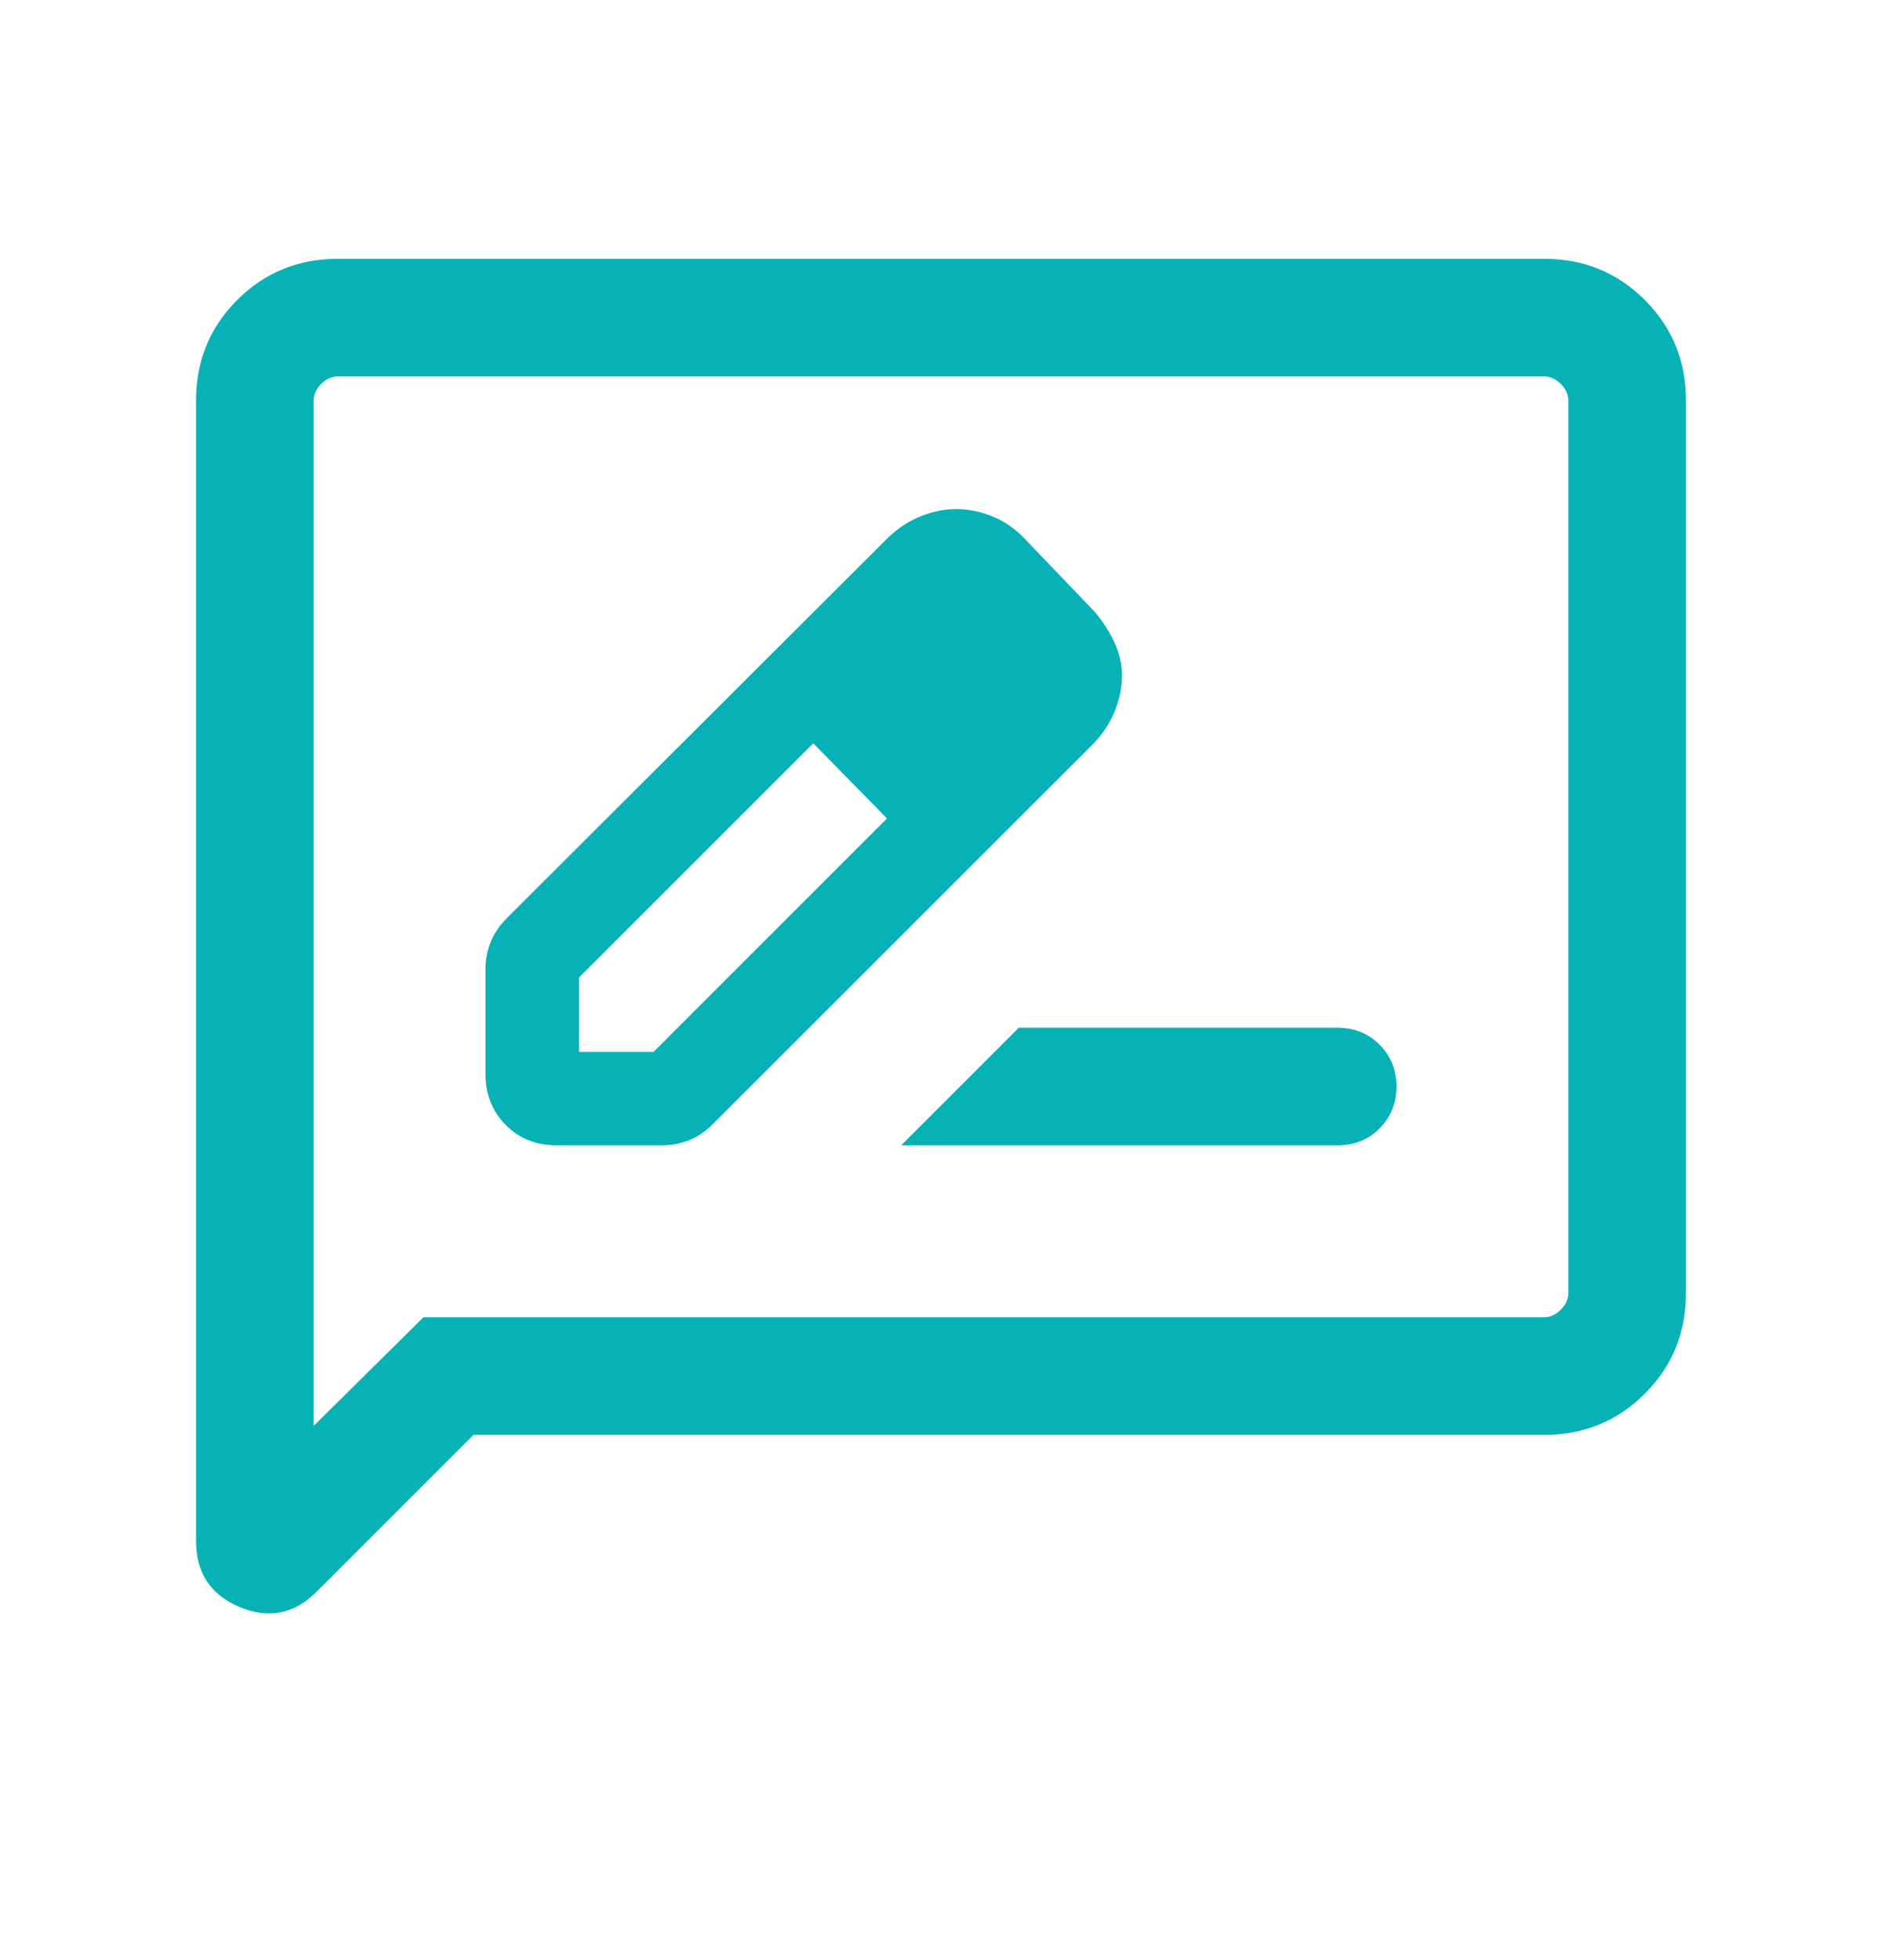 <svg width="24" height="25" viewBox="0 0 24 25" fill="none" xmlns="http://www.w3.org/2000/svg">
<path d="M7.096 14.608H8.442C8.563 14.608 8.678 14.587 8.787 14.543C8.896 14.499 8.997 14.431 9.09 14.337L13.954 9.474C14.072 9.349 14.16 9.212 14.219 9.062C14.278 8.912 14.308 8.765 14.308 8.62C14.308 8.475 14.276 8.333 14.211 8.193C14.147 8.053 14.061 7.921 13.954 7.797L13.044 6.847C12.926 6.729 12.793 6.641 12.645 6.582C12.497 6.523 12.345 6.493 12.191 6.493C12.046 6.493 11.898 6.523 11.748 6.582C11.598 6.641 11.461 6.729 11.336 6.847L6.463 11.71C6.37 11.804 6.301 11.905 6.258 12.014C6.214 12.123 6.192 12.238 6.192 12.358V13.704C6.192 13.962 6.279 14.177 6.451 14.35C6.623 14.522 6.839 14.608 7.096 14.608ZM7.385 13.416V12.466L10.371 9.48L10.852 9.949L11.312 10.439L8.335 13.416H7.385ZM10.852 9.949L11.312 10.439L10.371 9.48L10.852 9.949ZM11.492 14.608H17.058C17.271 14.608 17.449 14.537 17.592 14.393C17.736 14.249 17.808 14.071 17.808 13.858C17.808 13.646 17.736 13.467 17.592 13.324C17.449 13.18 17.271 13.108 17.058 13.108H12.992L11.492 14.608ZM6.038 18.301L4.037 20.302C3.752 20.587 3.425 20.652 3.055 20.496C2.685 20.34 2.5 20.06 2.5 19.654V5.109C2.5 4.603 2.675 4.176 3.025 3.826C3.375 3.476 3.803 3.301 4.308 3.301H19.692C20.197 3.301 20.625 3.476 20.975 3.826C21.325 4.176 21.5 4.603 21.5 5.109V16.493C21.5 16.998 21.325 17.426 20.975 17.776C20.625 18.126 20.197 18.301 19.692 18.301H6.038ZM5.4 16.801H19.692C19.769 16.801 19.84 16.769 19.904 16.704C19.968 16.64 20 16.57 20 16.493V5.109C20 5.032 19.968 4.961 19.904 4.897C19.84 4.833 19.769 4.801 19.692 4.801H4.308C4.231 4.801 4.16 4.833 4.096 4.897C4.032 4.961 4 5.032 4 5.109V18.186L5.4 16.801Z" fill="#06B2B6"/>
</svg>
